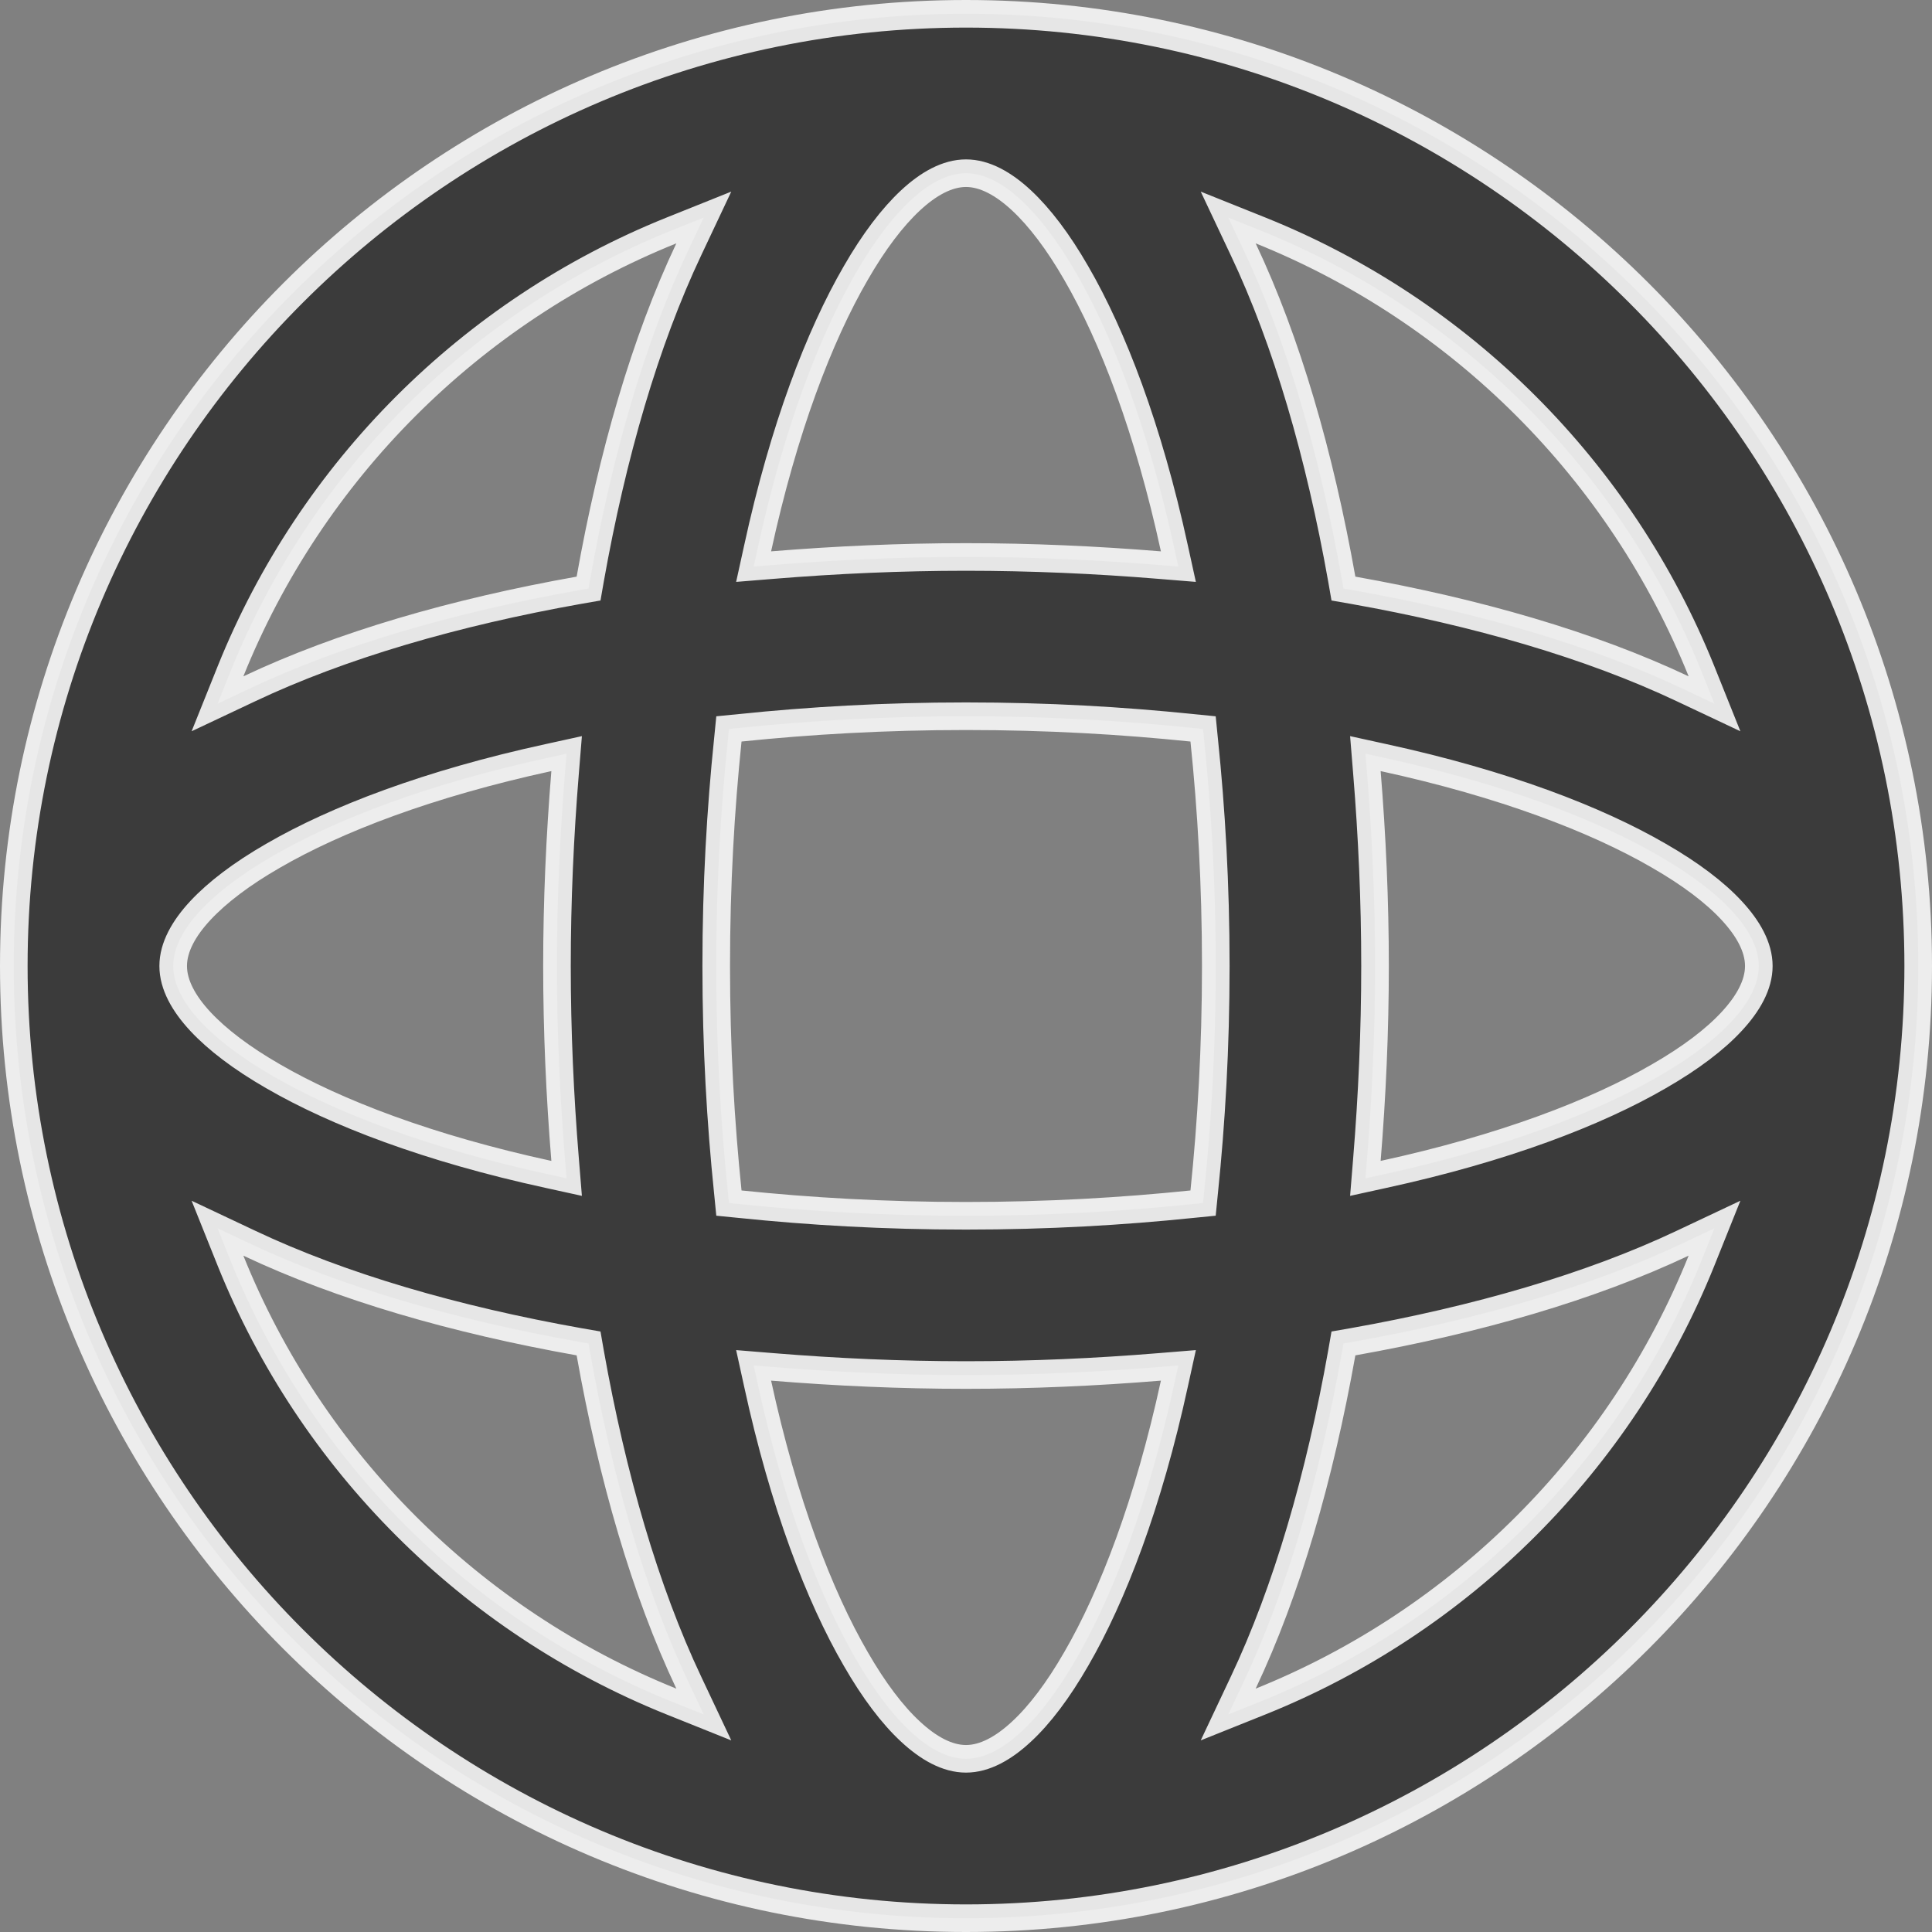 <svg width="14" height="14" viewBox="0 0 14 14" fill="none" xmlns="http://www.w3.org/2000/svg">
<rect x="0" y="0" width="14" height="14" fill="#808080" stroke="none"/>
<path opacity="0.9" d="M9.905 8.404L9.894 8.539L10.026 8.51C10.895 8.321 11.566 8.063 12.021 7.799C12.249 7.668 12.427 7.533 12.548 7.402C12.668 7.273 12.745 7.136 12.745 7C12.745 6.864 12.668 6.727 12.548 6.598C12.427 6.467 12.249 6.332 12.021 6.201C11.566 5.937 10.895 5.679 10.026 5.49L9.894 5.461L9.905 5.596C9.943 6.059 9.964 6.53 9.964 7C9.964 7.47 9.943 7.941 9.905 8.404ZM5.596 9.905L5.461 9.894L5.49 10.026C5.679 10.895 5.937 11.566 6.201 12.021C6.332 12.249 6.467 12.427 6.598 12.548C6.727 12.668 6.864 12.745 7 12.745C7.136 12.745 7.273 12.668 7.402 12.548C7.533 12.427 7.668 12.249 7.799 12.021C8.063 11.566 8.321 10.895 8.51 10.026L8.539 9.894L8.404 9.905C7.941 9.943 7.47 9.964 7 9.964C6.53 9.964 6.059 9.943 5.596 9.905ZM5.274 8.637L5.282 8.718L5.363 8.726C5.866 8.778 6.409 8.81 7 8.81C7.591 8.81 8.134 8.778 8.637 8.726L8.718 8.718L8.726 8.637C8.778 8.134 8.81 7.591 8.81 7C8.81 6.409 8.778 5.866 8.726 5.363L8.718 5.282L8.637 5.274C8.134 5.222 7.591 5.19 7 5.19C6.409 5.19 5.866 5.222 5.363 5.274L5.282 5.282L5.274 5.363C5.222 5.866 5.19 6.409 5.19 7C5.19 7.591 5.222 8.134 5.274 8.637ZM4.095 5.596L4.106 5.461L3.974 5.49C3.105 5.679 2.434 5.937 1.979 6.201C1.751 6.332 1.574 6.467 1.452 6.598C1.332 6.727 1.255 6.864 1.255 7C1.255 7.136 1.332 7.273 1.452 7.402C1.574 7.533 1.751 7.668 1.979 7.799C2.434 8.063 3.105 8.321 3.974 8.51L4.106 8.539L4.095 8.404C4.057 7.941 4.036 7.47 4.036 7C4.036 6.53 4.057 6.059 4.095 5.596ZM8.404 4.095L8.539 4.106L8.51 3.974C8.321 3.105 8.063 2.434 7.799 1.979C7.668 1.751 7.533 1.574 7.402 1.452C7.273 1.332 7.136 1.255 7 1.255C6.864 1.255 6.727 1.332 6.598 1.452C6.467 1.574 6.332 1.751 6.201 1.979C5.937 2.434 5.679 3.105 5.49 3.974L5.461 4.106L5.596 4.095C6.059 4.057 6.53 4.036 7 4.036C7.47 4.036 7.941 4.057 8.404 4.095ZM12.193 4.991L12.424 5.1L12.329 4.863C11.745 3.412 10.588 2.255 9.137 1.671L8.9 1.576L9.009 1.807C9.325 2.474 9.563 3.297 9.723 4.196L9.735 4.265L9.804 4.277C10.703 4.437 11.525 4.675 12.193 4.991ZM4.991 1.807L5.1 1.576L4.863 1.671C3.413 2.255 2.255 3.412 1.671 4.863L1.576 5.1L1.807 4.991C2.475 4.675 3.297 4.437 4.196 4.277L4.265 4.265L4.277 4.196C4.437 3.297 4.675 2.475 4.991 1.807ZM1.807 9.009L1.576 8.9L1.671 9.137C2.255 10.588 3.413 11.745 4.863 12.329L5.1 12.424L4.991 12.193C4.675 11.525 4.437 10.703 4.277 9.804L4.265 9.735L4.196 9.723C3.297 9.563 2.475 9.325 1.807 9.009ZM9.009 12.193L8.9 12.424L9.137 12.329C10.588 11.745 11.745 10.588 12.329 9.137L12.424 8.9L12.193 9.009C11.525 9.325 10.703 9.563 9.804 9.723L9.735 9.735L9.723 9.804C9.563 10.703 9.325 11.525 9.009 12.193ZM0.1 7C0.1 3.195 3.195 0.1 7 0.1C10.805 0.1 13.9 3.195 13.9 7C13.9 10.805 10.805 13.9 7 13.9C3.195 13.9 0.1 10.805 0.1 7Z" fill="#333333" stroke="#F9F9F9" stroke-width="0.2"/>
</svg>

